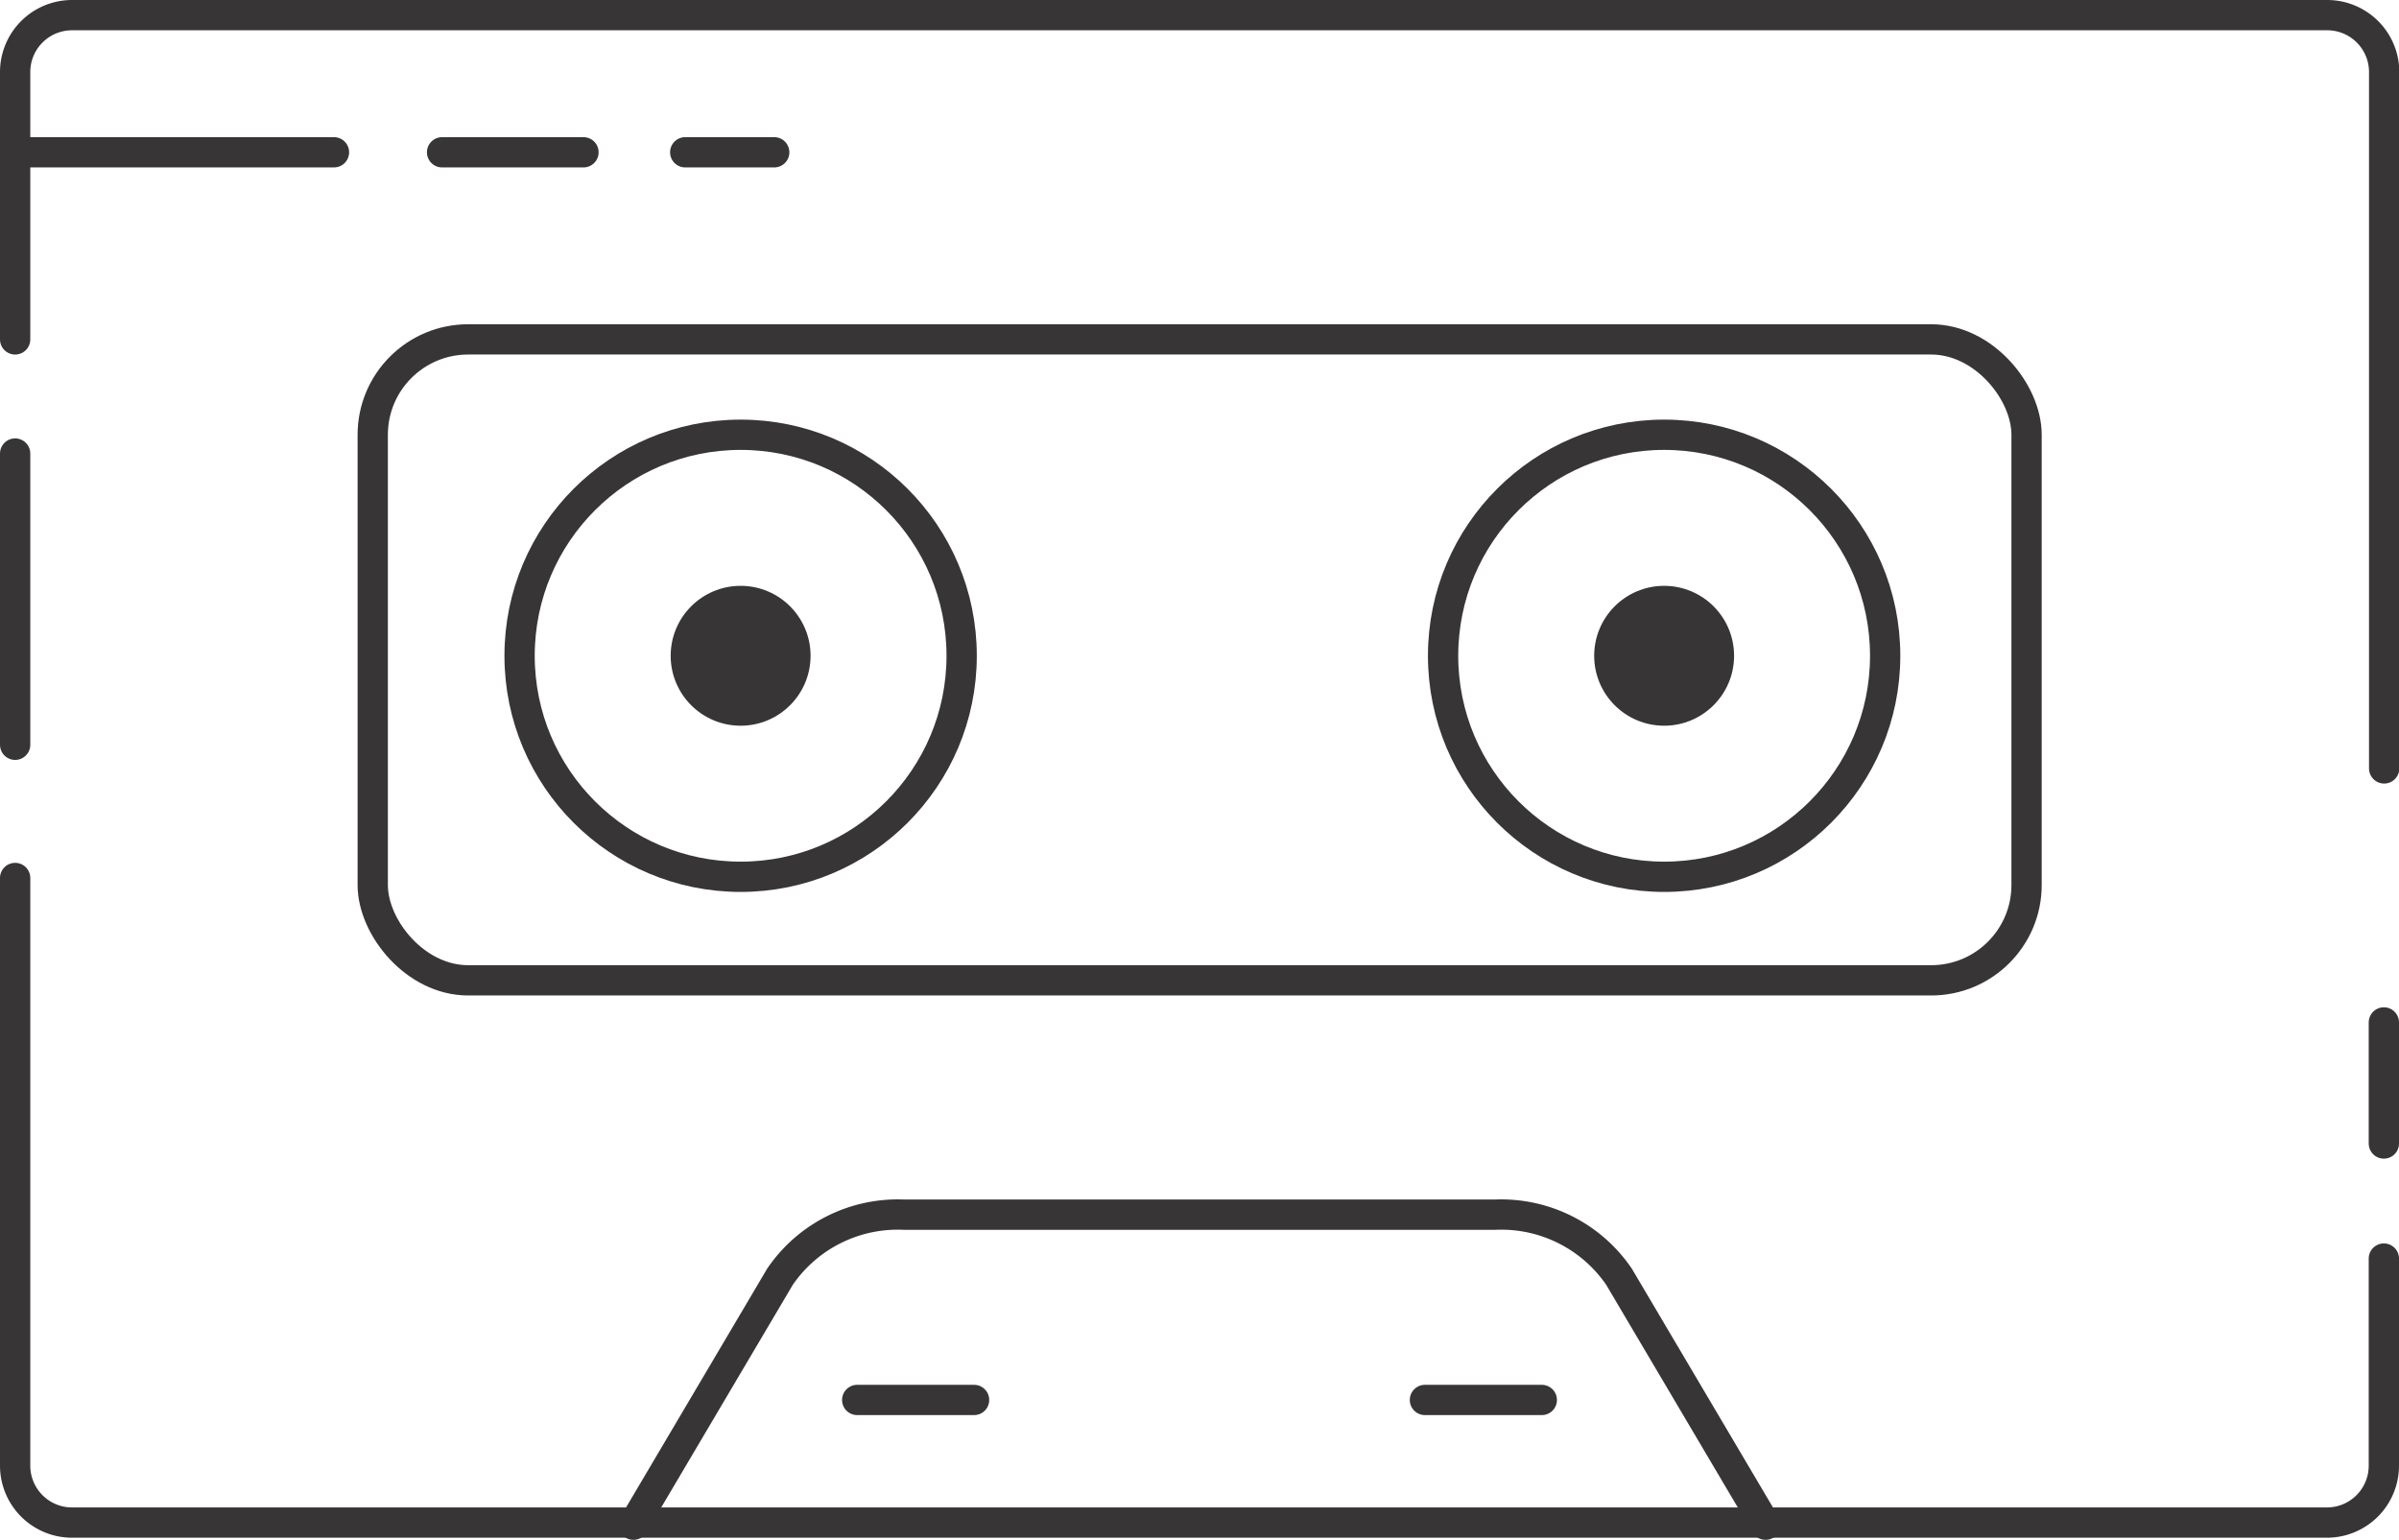 <?xml version="1.0" ?><svg viewBox="0 0 79.23 50.86" xmlns="http://www.w3.org/2000/svg"><defs><style>.cls-1,.cls-3{fill:none;stroke:#373535;stroke-linecap:round;}.cls-1{stroke-linejoin:round;}.cls-2{fill:#373535;}.cls-3{stroke-miterlimit:10;}</style></defs><title/><g data-name="Layer 2" id="Layer_2"><g data-name="Layer 1" id="Layer_1-2"><path class="cls-1" d="M.5,11.21V2.38A1.88,1.88,0,0,1,2.38.5H76.86a1.88,1.88,0,0,1,1.88,1.88v23"/><line class="cls-1" x1="0.5" x2="0.5" y1="24.6" y2="14.98"/><path class="cls-1" d="M78.73,41.57v6.84a1.88,1.88,0,0,1-1.88,1.88H2.38A1.88,1.88,0,0,1,.5,48.41V29"/><line class="cls-1" x1="78.73" x2="78.73" y1="33.77" y2="37.77"/><rect class="cls-1" height="21.17" rx="3.15" ry="3.15" width="54.62" x="12.31" y="11.21"/><path class="cls-1" d="M58.31,50.36l-4.84-8.19a4.71,4.71,0,0,0-4.09-2.05H29.85a4.71,4.71,0,0,0-4.09,2.05l-4.84,8.19"/><circle class="cls-2" cx="24.46" cy="21.66" r="2.31"/><circle class="cls-3" cx="24.46" cy="21.66" r="7.3"/><circle class="cls-2" cx="54.96" cy="21.66" r="2.31"/><circle class="cls-3" cx="54.96" cy="21.66" r="7.3"/><line class="cls-1" x1="22.63" x2="25.57" y1="5.03" y2="5.03"/><line class="cls-1" x1="14.6" x2="19.27" y1="5.03" y2="5.03"/><line class="cls-1" x1="0.5" x2="11.03" y1="5.03" y2="5.03"/><line class="cls-1" x1="28.31" x2="32.17" y1="46.24" y2="46.24"/><line class="cls-1" x1="47.06" x2="50.92" y1="46.24" y2="46.24"/></g></g></svg>